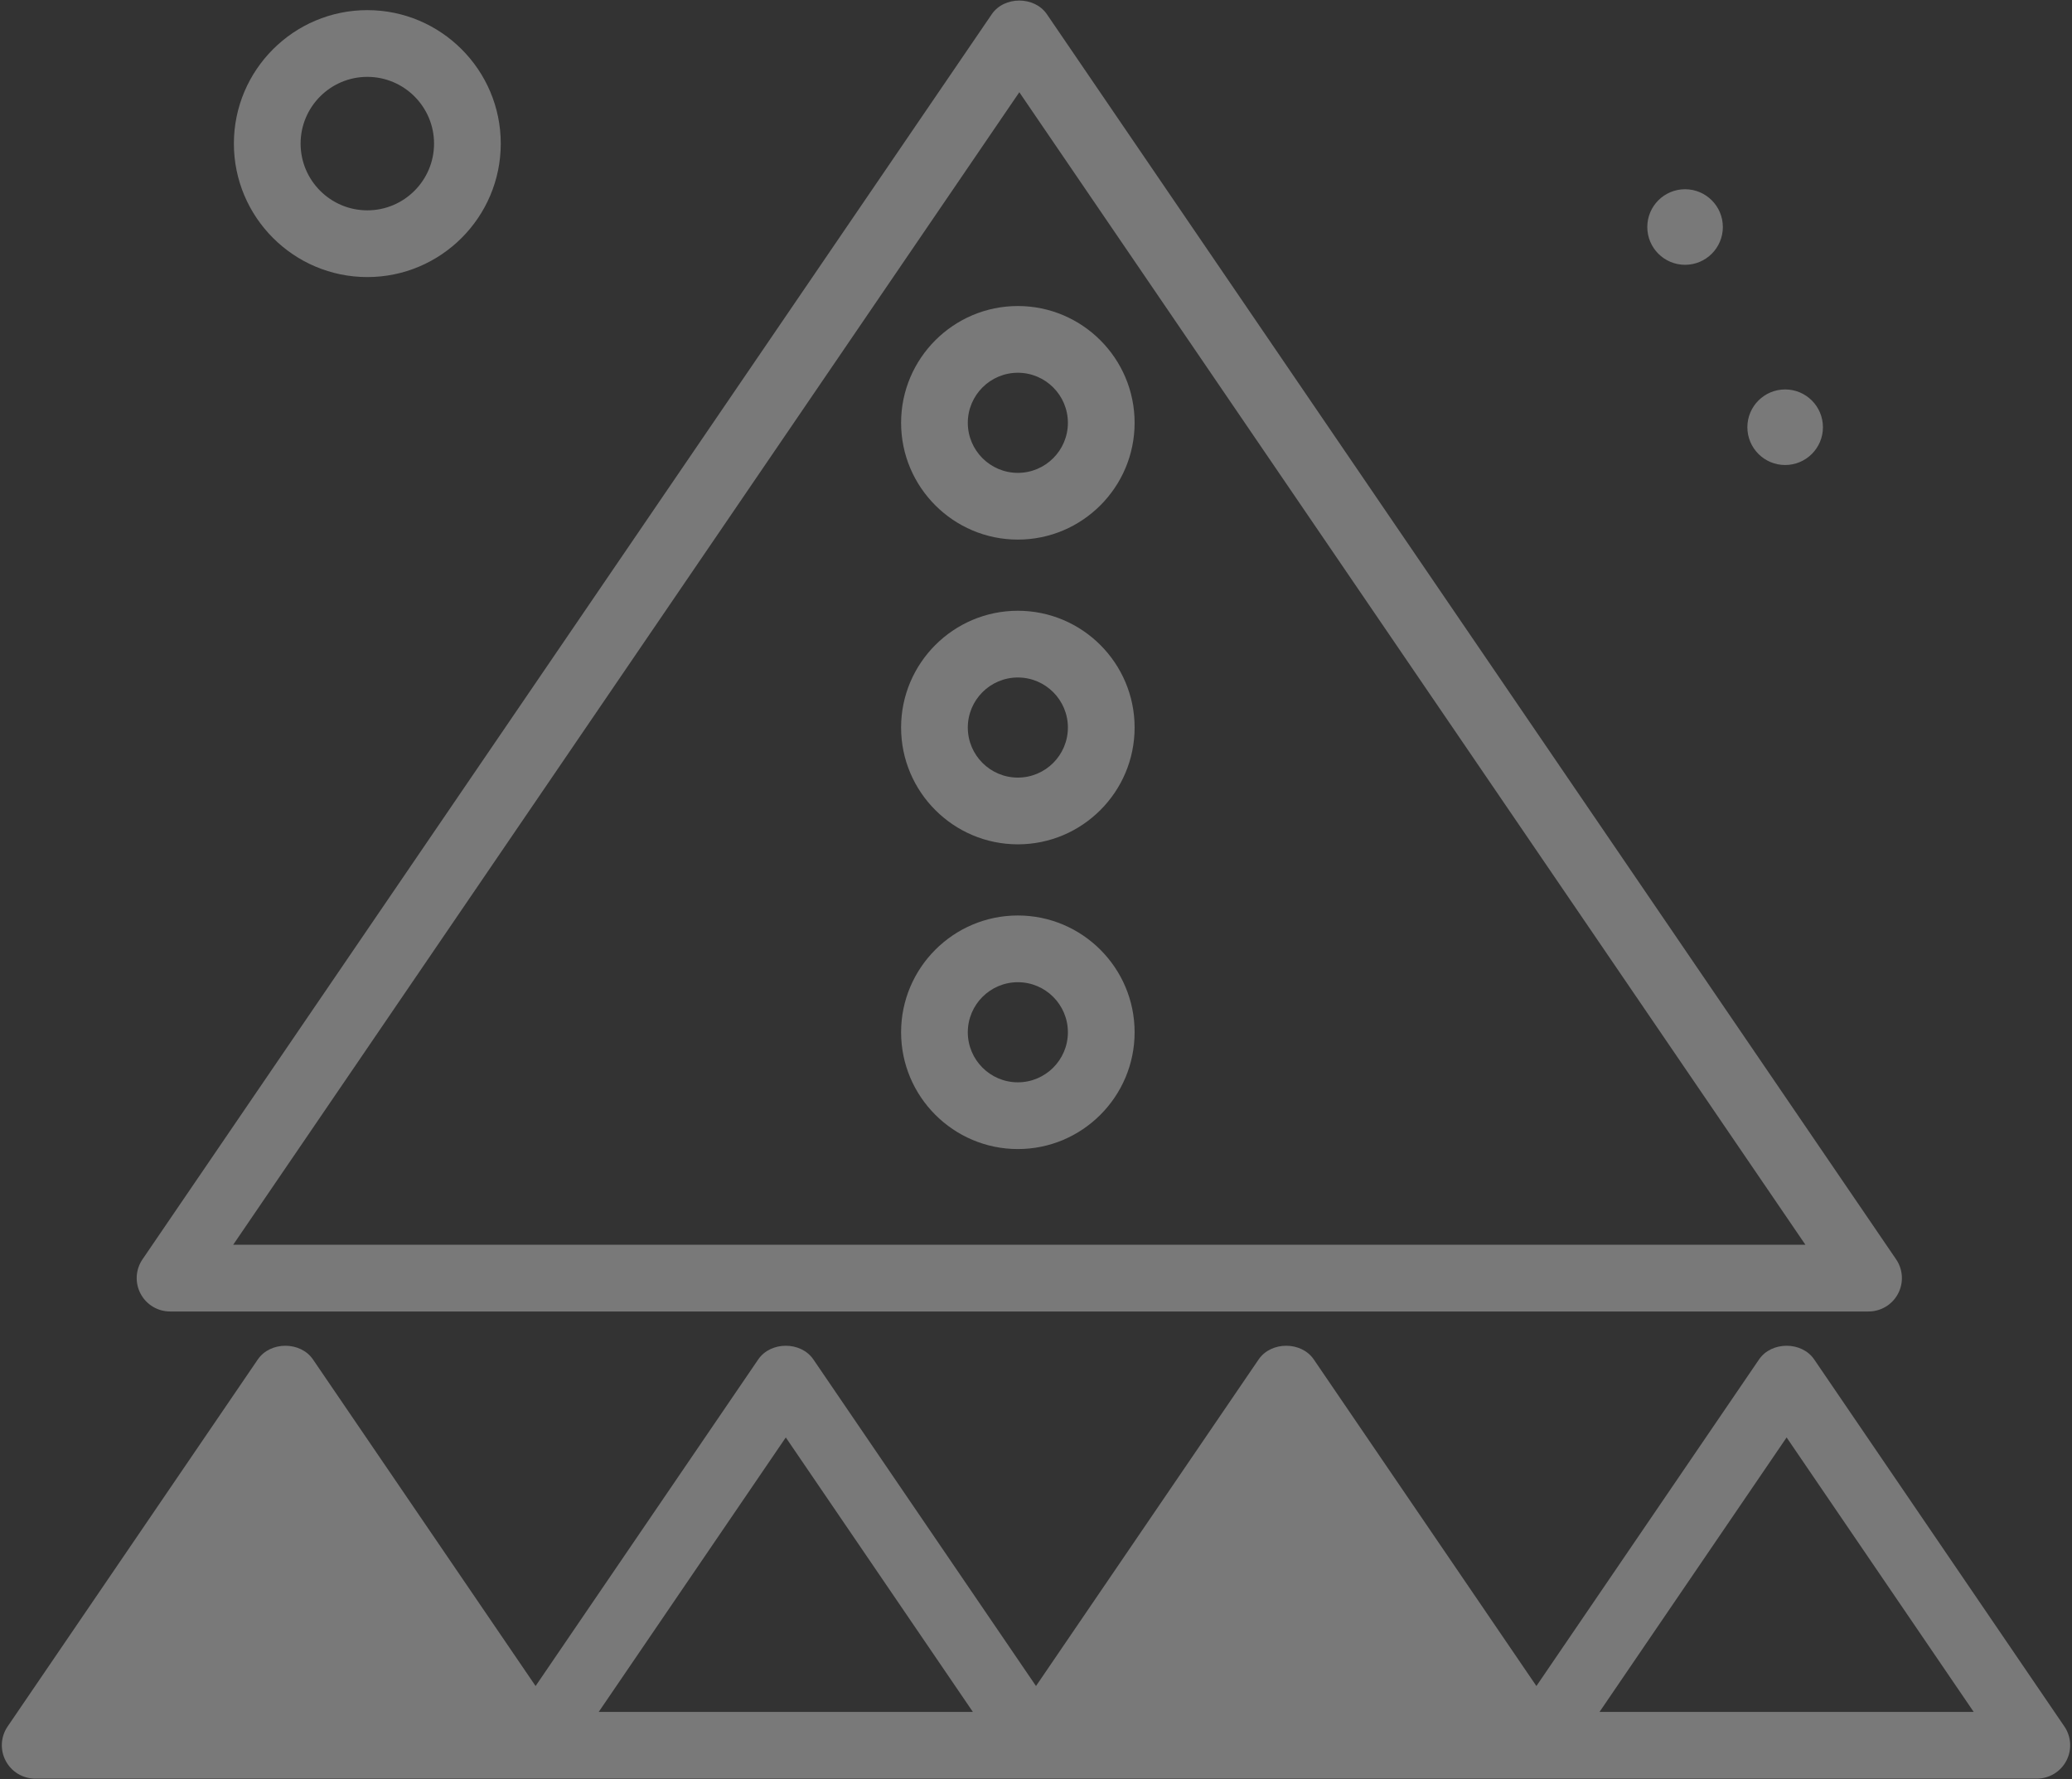 <svg width="424" height="364" viewBox="0 0 424 364" fill="none" xmlns="http://www.w3.org/2000/svg">
<rect x="0" y="0" width="424" height="364" fill="#333333" stroke="none"/>
<path d="M34.8 268.313H382.366C384.899 268.313 387.22 266.914 388.399 264.676C389.586 262.437 389.432 259.73 388.007 257.64L214.227 2.909C211.681 -0.811 205.494 -0.825 202.948 2.909L29.16 257.64C27.733 259.73 27.579 262.437 28.767 264.676C29.947 266.912 32.268 268.313 34.8 268.313ZM208.587 18.87L369.447 254.66H47.72L208.587 18.87ZM422.441 353.213L371.241 278.12C368.694 274.392 362.508 274.392 359.961 278.12L314.4 344.941L268.841 278.12C266.294 274.392 260.108 274.392 257.561 278.12L212 344.941L166.441 278.12C163.894 274.392 157.708 274.392 155.161 278.12L109.6 344.941L64.041 278.12C61.494 274.392 55.308 274.392 52.761 278.12L1.561 353.213C0.134 355.307 -0.019 358.012 1.169 360.249C2.348 362.487 4.669 363.886 7.202 363.886H416.802C419.334 363.886 421.656 362.487 422.835 360.249C424.019 358.012 423.867 355.305 422.441 353.213ZM122.52 350.233L160.8 294.084L199.081 350.233H122.52ZM327.32 350.233L365.6 294.084L403.881 350.233H327.32ZM75.166 56.686C90.226 56.686 102.473 44.436 102.473 29.38C102.473 14.323 90.226 2.073 75.166 2.073C60.107 2.073 47.86 14.323 47.86 29.38C47.86 44.436 60.107 56.686 75.166 56.686ZM75.166 15.726C82.693 15.726 88.82 21.85 88.82 29.38C88.82 36.91 82.693 43.033 75.166 43.033C67.64 43.033 61.513 36.91 61.513 29.38C61.513 21.85 67.64 15.726 75.166 15.726ZM337.09 46.446C337.09 42.176 340.551 38.715 344.821 38.715C349.091 38.715 352.553 42.176 352.553 46.446C352.553 50.715 349.091 54.176 344.821 54.176C340.551 54.176 337.09 50.715 337.09 46.446ZM208.286 110.395C221.46 110.395 232.18 99.676 232.18 86.502C232.18 73.328 221.46 62.608 208.286 62.608C195.113 62.608 184.393 73.328 184.393 86.502C184.393 99.676 195.113 110.395 208.286 110.395ZM208.286 76.262C213.934 76.262 218.526 80.855 218.526 86.502C218.526 92.149 213.934 96.742 208.286 96.742C202.639 96.742 198.046 92.149 198.046 86.502C198.046 80.855 202.641 76.262 208.286 76.262ZM208.286 124.953C195.113 124.953 184.393 135.673 184.393 148.846C184.393 162.02 195.113 172.74 208.286 172.74C221.46 172.74 232.18 162.02 232.18 148.846C232.18 135.673 221.46 124.953 208.286 124.953ZM208.286 159.086C202.639 159.086 198.046 154.494 198.046 148.846C198.046 143.199 202.639 138.606 208.286 138.606C213.934 138.606 218.526 143.199 218.526 148.846C218.526 154.494 213.934 159.086 208.286 159.086ZM208.286 187.296C195.113 187.296 184.393 198.015 184.393 211.189C184.393 224.363 195.113 235.083 208.286 235.083C221.46 235.083 232.18 224.363 232.18 211.189C232.18 198.015 221.46 187.296 208.286 187.296ZM208.286 221.429C202.639 221.429 198.046 216.837 198.046 211.189C198.046 205.542 202.639 200.949 208.286 200.949C213.934 200.949 218.526 205.542 218.526 211.189C218.526 216.837 213.934 221.429 208.286 221.429ZM357.57 87.406C357.57 83.136 361.031 79.675 365.301 79.675C369.571 79.675 373.033 83.136 373.033 87.406C373.033 91.675 369.571 95.136 365.301 95.136C361.031 95.136 357.57 91.675 357.57 87.406Z" fill="white" fill-opacity="0.34"/>
</svg>
